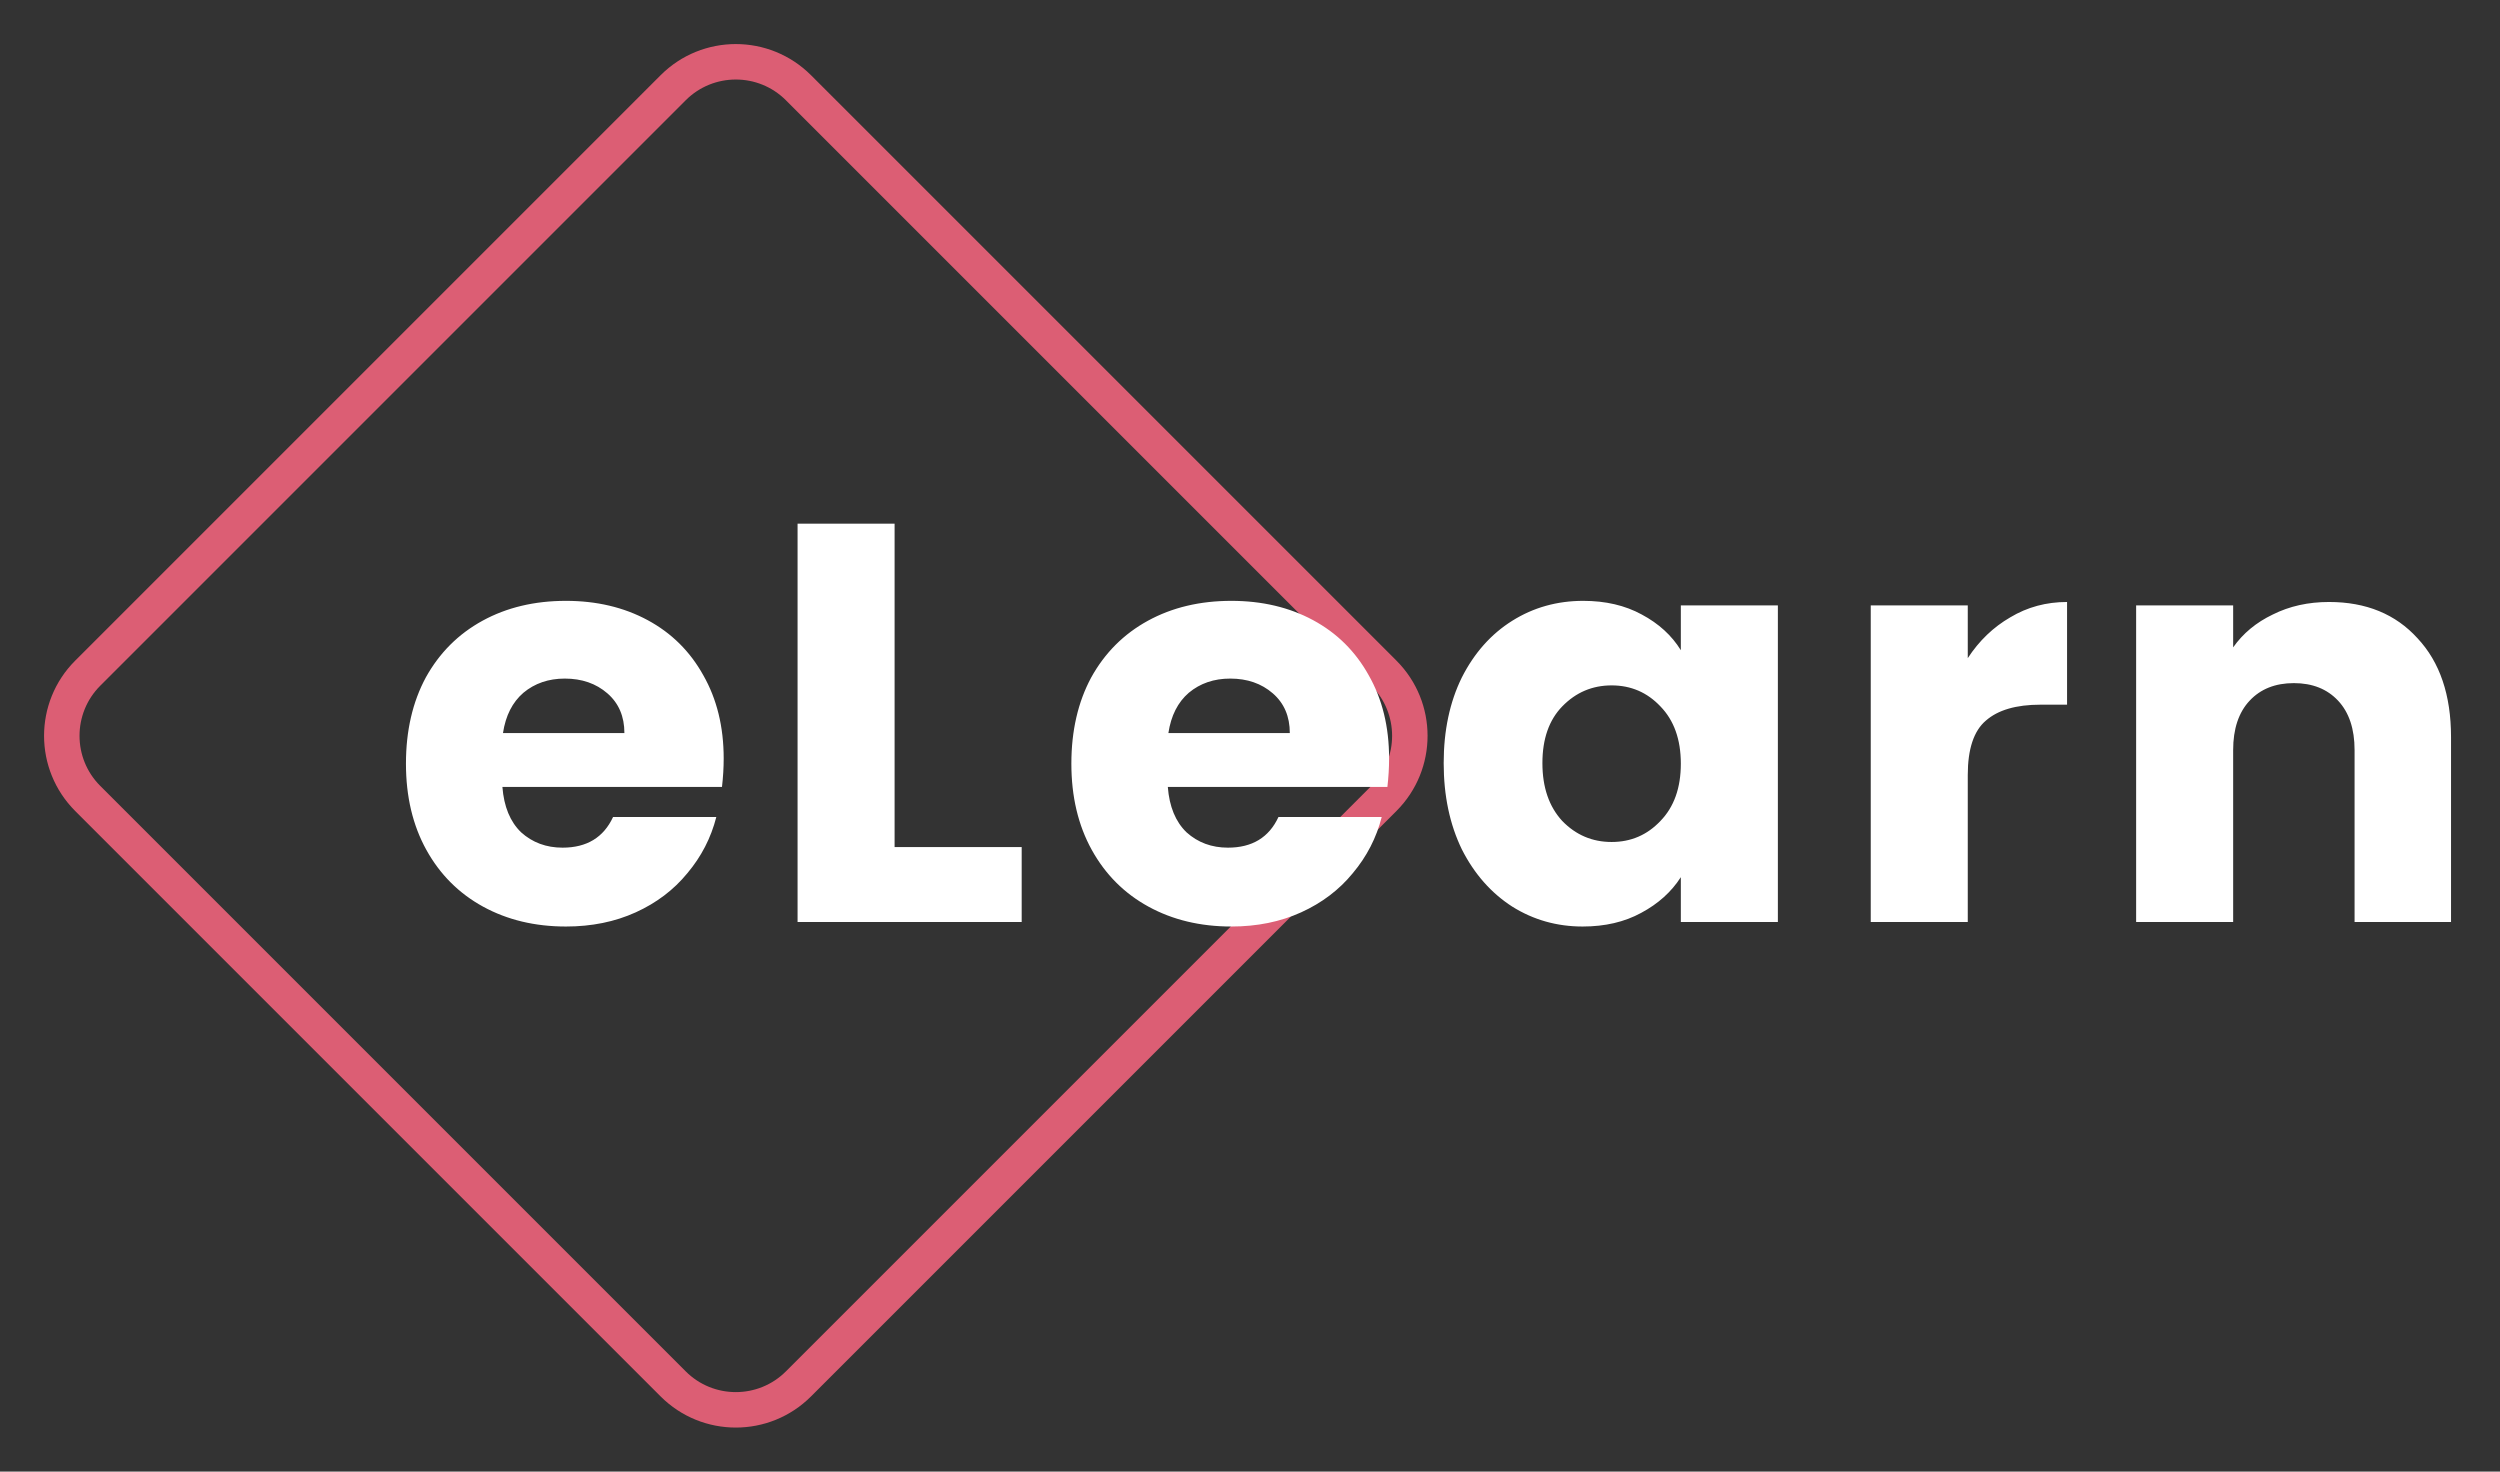 <svg width="141" height="83" viewBox="0 0 141 83" fill="none" xmlns="http://www.w3.org/2000/svg">
<rect x="0" y="0" width="141" height="83" fill="#333333" stroke="none"/>
<path d="M37.965 4.95C39.917 2.997 43.083 2.997 45.035 4.95L78.05 37.965C80.003 39.917 80.003 43.083 78.05 45.035L45.035 78.05C43.083 80.003 39.917 80.003 37.965 78.05L4.95 45.035C2.997 43.083 2.997 39.917 4.95 37.965L37.965 4.95Z" stroke="#DC5E74" stroke-width="2"/>
<path d="M40.816 42.784C40.816 43.296 40.784 43.829 40.72 44.384H28.336C28.421 45.493 28.773 46.347 29.392 46.944C30.032 47.52 30.811 47.808 31.728 47.808C33.093 47.808 34.043 47.232 34.576 46.08H40.4C40.101 47.253 39.557 48.309 38.768 49.248C38 50.187 37.029 50.923 35.856 51.456C34.683 51.989 33.371 52.256 31.92 52.256C30.171 52.256 28.613 51.883 27.248 51.136C25.883 50.389 24.816 49.323 24.048 47.936C23.28 46.549 22.896 44.928 22.896 43.072C22.896 41.216 23.269 39.595 24.016 38.208C24.784 36.821 25.851 35.755 27.216 35.008C28.581 34.261 30.149 33.888 31.92 33.888C33.648 33.888 35.184 34.251 36.528 34.976C37.872 35.701 38.917 36.736 39.664 38.08C40.432 39.424 40.816 40.992 40.816 42.784ZM35.216 41.344C35.216 40.405 34.896 39.659 34.256 39.104C33.616 38.549 32.816 38.272 31.856 38.272C30.939 38.272 30.16 38.539 29.52 39.072C28.901 39.605 28.517 40.363 28.368 41.344H35.216ZM50.455 47.776H57.623V52H44.983V29.536H50.455V47.776ZM78.345 42.784C78.345 43.296 78.313 43.829 78.249 44.384H65.865C65.95 45.493 66.302 46.347 66.921 46.944C67.561 47.52 68.339 47.808 69.257 47.808C70.622 47.808 71.571 47.232 72.105 46.08H77.929C77.63 47.253 77.086 48.309 76.297 49.248C75.529 50.187 74.558 50.923 73.385 51.456C72.211 51.989 70.899 52.256 69.449 52.256C67.699 52.256 66.142 51.883 64.777 51.136C63.411 50.389 62.345 49.323 61.577 47.936C60.809 46.549 60.425 44.928 60.425 43.072C60.425 41.216 60.798 39.595 61.545 38.208C62.313 36.821 63.379 35.755 64.745 35.008C66.11 34.261 67.678 33.888 69.449 33.888C71.177 33.888 72.713 34.251 74.057 34.976C75.401 35.701 76.446 36.736 77.193 38.08C77.961 39.424 78.345 40.992 78.345 42.784ZM72.745 41.344C72.745 40.405 72.425 39.659 71.785 39.104C71.145 38.549 70.345 38.272 69.385 38.272C68.467 38.272 67.689 38.539 67.049 39.072C66.43 39.605 66.046 40.363 65.897 41.344H72.745ZM81.424 43.04C81.424 41.205 81.765 39.595 82.448 38.208C83.151 36.821 84.101 35.755 85.296 35.008C86.49 34.261 87.823 33.888 89.296 33.888C90.554 33.888 91.653 34.144 92.591 34.656C93.552 35.168 94.287 35.84 94.799 36.672V34.144H100.272V52H94.799V49.472C94.266 50.304 93.519 50.976 92.559 51.488C91.621 52 90.522 52.256 89.263 52.256C87.813 52.256 86.49 51.883 85.296 51.136C84.101 50.368 83.151 49.291 82.448 47.904C81.765 46.496 81.424 44.875 81.424 43.04ZM94.799 43.072C94.799 41.707 94.415 40.629 93.647 39.84C92.901 39.051 91.984 38.656 90.895 38.656C89.808 38.656 88.879 39.051 88.112 39.84C87.365 40.608 86.992 41.675 86.992 43.04C86.992 44.405 87.365 45.493 88.112 46.304C88.879 47.093 89.808 47.488 90.895 47.488C91.984 47.488 92.901 47.093 93.647 46.304C94.415 45.515 94.799 44.437 94.799 43.072ZM110.982 37.12C111.622 36.139 112.422 35.371 113.382 34.816C114.342 34.24 115.409 33.952 116.582 33.952V39.744H115.078C113.713 39.744 112.689 40.043 112.006 40.64C111.324 41.216 110.982 42.24 110.982 43.712V52H105.51V34.144H110.982V37.12ZM131.358 33.952C133.448 33.952 135.112 34.635 136.35 36C137.608 37.344 138.238 39.2 138.238 41.568V52H132.798V42.304C132.798 41.109 132.488 40.181 131.87 39.52C131.251 38.859 130.419 38.528 129.374 38.528C128.328 38.528 127.496 38.859 126.878 39.52C126.259 40.181 125.95 41.109 125.95 42.304V52H120.478V34.144H125.95V36.512C126.504 35.723 127.251 35.104 128.19 34.656C129.128 34.187 130.184 33.952 131.358 33.952Z" fill="white"/>
</svg>
